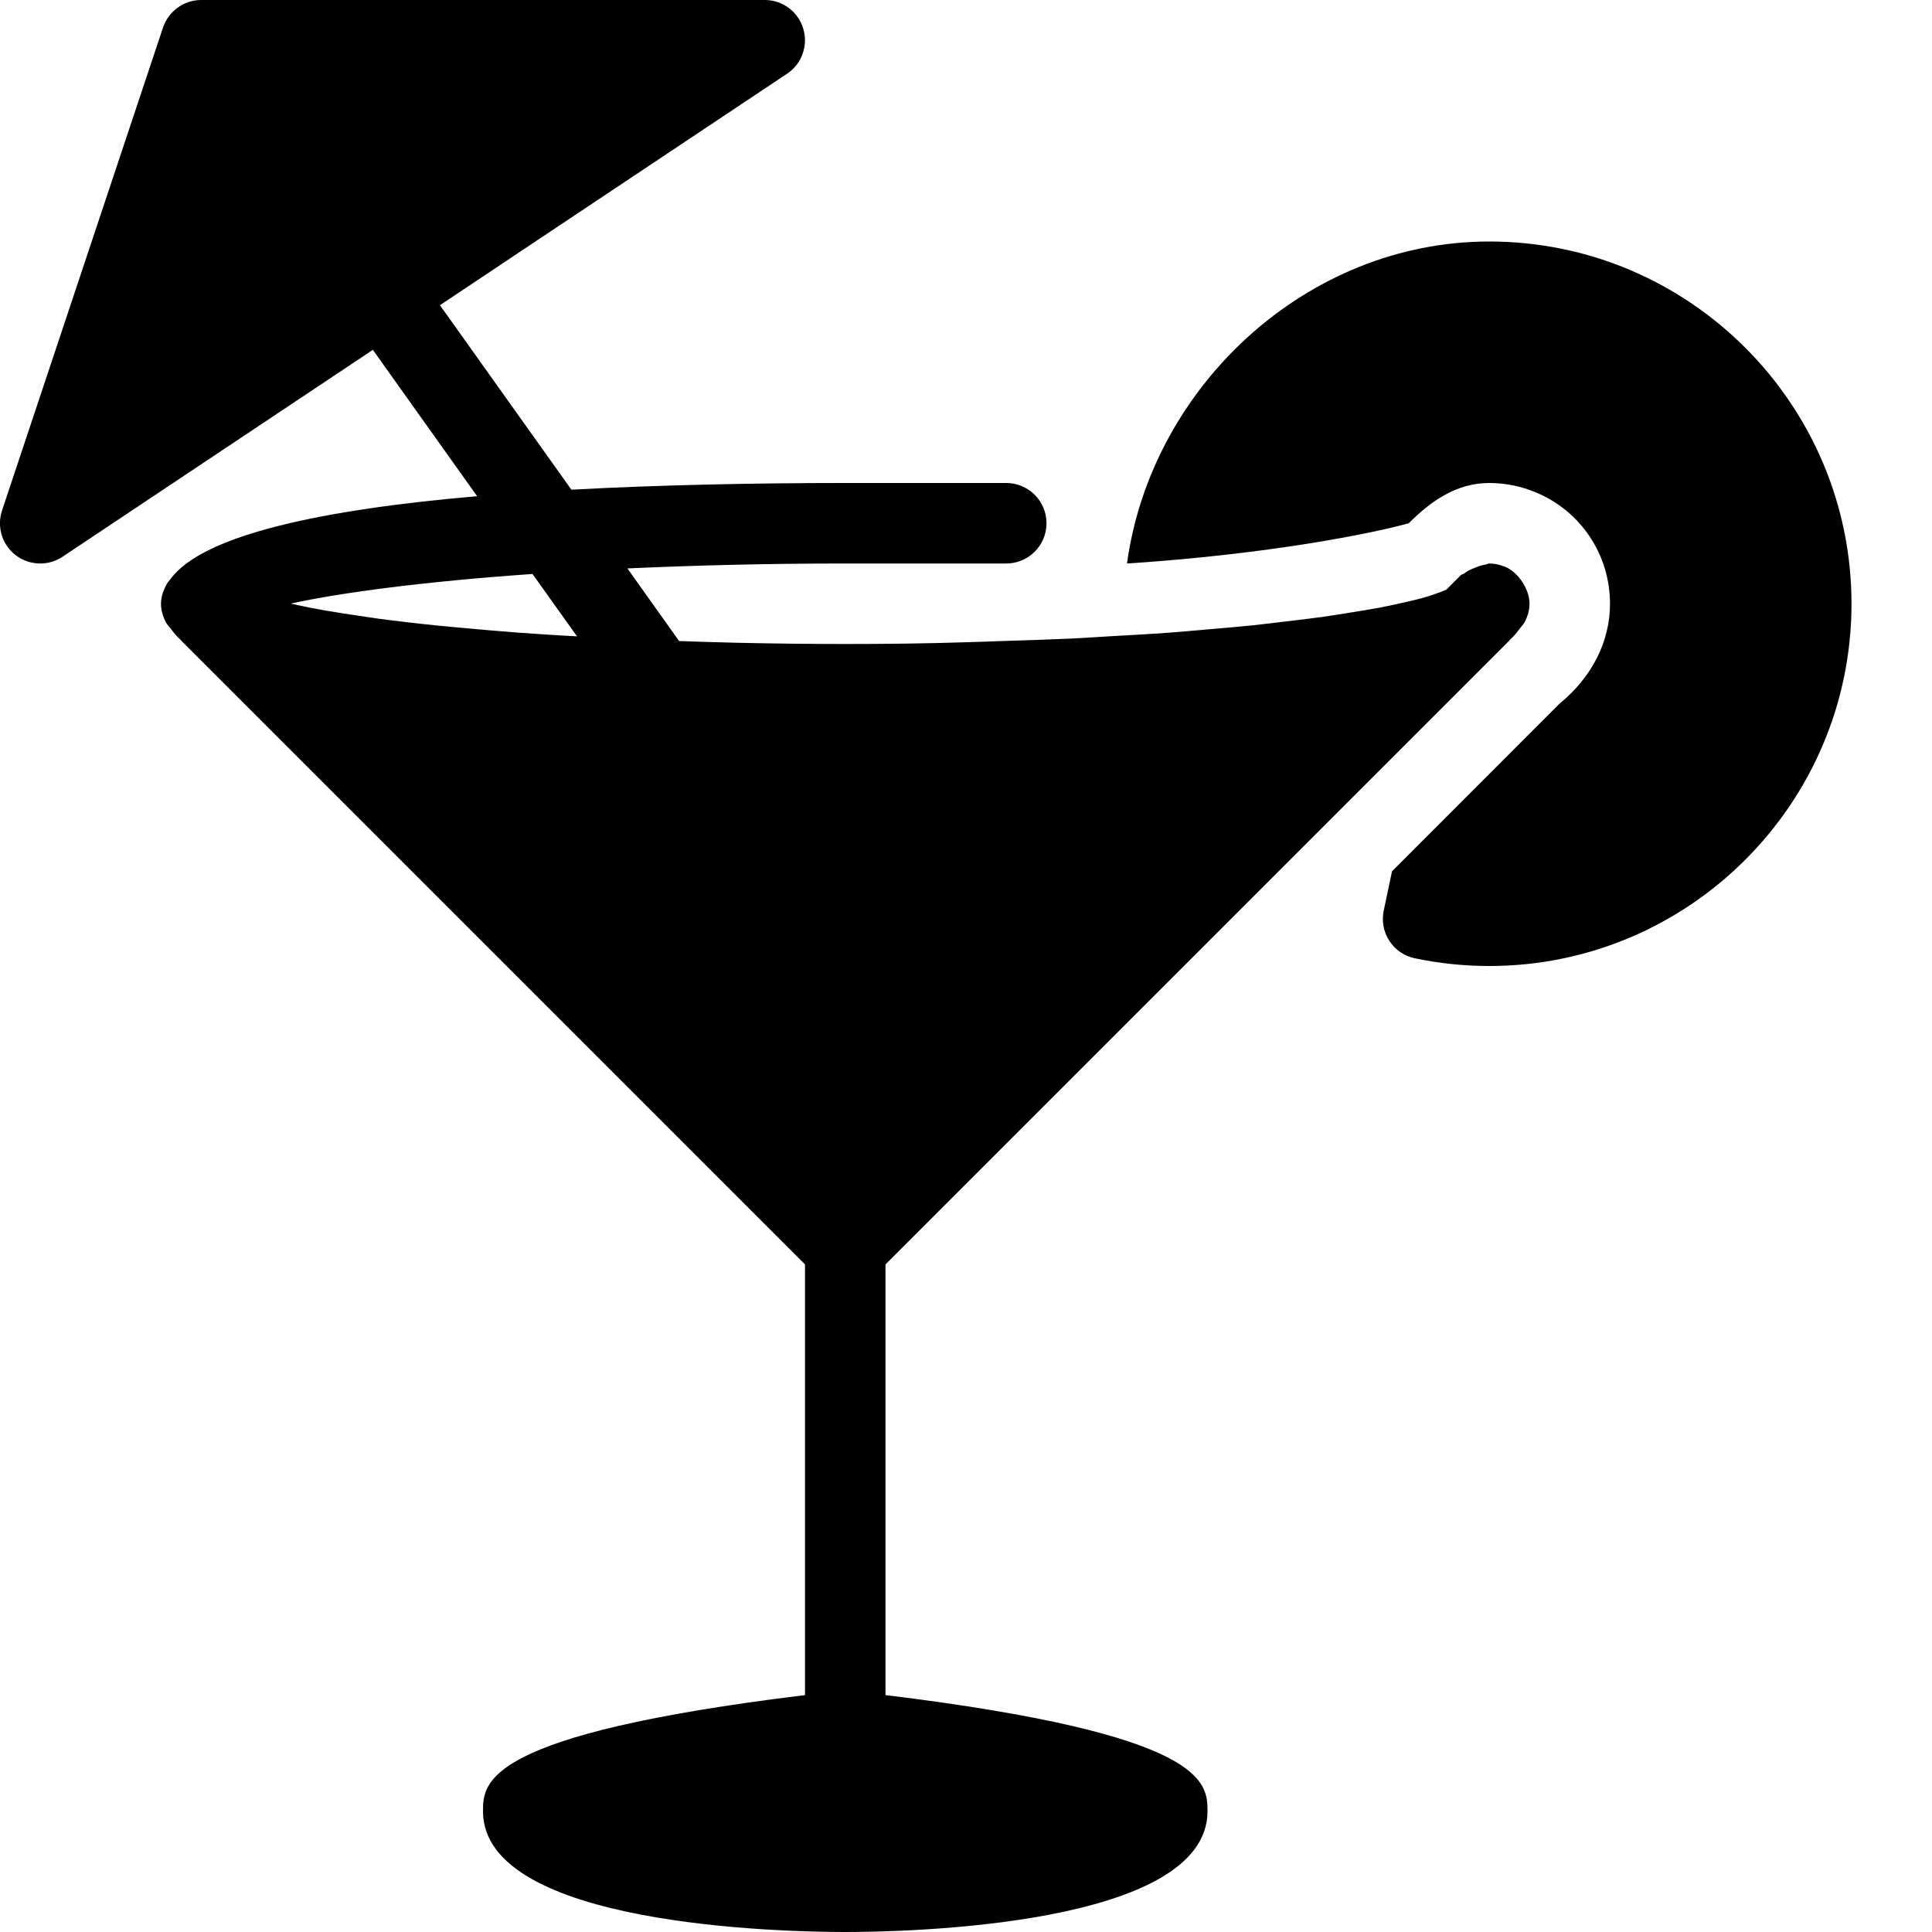 <?xml version="1.0" encoding="iso-8859-1"?>
<!-- Generator: Adobe Illustrator 19.2.1, SVG Export Plug-In . SVG Version: 6.00 Build 0)  -->
<svg version="1.1" xmlns="http://www.w3.org/2000/svg" xmlns:xlink="http://www.w3.org/1999/xlink" x="0px" y="0px"
	 viewBox="0 0 24 24" style="enable-background:new 0 0 24 24;" xml:space="preserve">
<g id="Event">
</g>
<g id="Event_2">
</g>
<g id="Add_Event">
</g>
<g id="Remove_Event">
</g>
<g id="Event_Reminder">
</g>
<g id="Wine_Glass">
</g>
<g id="Toast">
</g>
<g id="Champagne">
</g>
<g id="Champagne_Open">
</g>
<g id="Alcohol_Drink">
	<g>
		<path d="M11,21.057v-5.35l7.738-7.738c0.009-0.007,0.012-0.016,0.021-0.024c0.051-0.044,0.087-0.091,0.122-0.139
			c0.017-0.024,0.041-0.046,0.055-0.071C18.976,7.661,19,7.583,19,7.5c0-0.092-0.032-0.174-0.075-0.248
			c-0.01-0.018-0.021-0.033-0.033-0.05c-0.053-0.07-0.117-0.129-0.199-0.163c0,0,0-0.001-0.001-0.001c-0.002-0.001-0.003,0-0.005,0
			C18.629,7.014,18.566,7,18.5,7c-0.018,0-0.03,0.013-0.047,0.014c-0.048,0.005-0.089,0.022-0.134,0.04
			c-0.047,0.019-0.09,0.037-0.128,0.068c-0.013,0.011-0.032,0.011-0.044,0.023l-0.18,0.18c-0.038,0.017-0.085,0.035-0.138,0.053
			c-0.053,0.018-0.105,0.036-0.172,0.054c-0.077,0.021-0.171,0.042-0.266,0.063c-0.082,0.018-0.161,0.036-0.256,0.054
			c-0.113,0.021-0.244,0.042-0.375,0.063c-0.107,0.017-0.209,0.034-0.328,0.051c-0.149,0.021-0.318,0.04-0.485,0.06
			c-0.13,0.015-0.253,0.031-0.394,0.046c-0.184,0.019-0.39,0.036-0.592,0.053c-0.149,0.013-0.291,0.027-0.45,0.038
			c-0.227,0.017-0.476,0.03-0.721,0.044c-0.159,0.009-0.308,0.02-0.474,0.028c-0.283,0.013-0.589,0.023-0.893,0.032
			c-0.152,0.005-0.293,0.012-0.45,0.015C11.505,7.994,11.014,8,10.5,8c-0.463,0-0.905-0.006-1.333-0.015
			C9.027,7.982,8.896,7.977,8.76,7.974C8.649,7.971,8.544,7.966,8.436,7.963L7.794,7.061C8.616,7.024,9.514,7,10.5,7h2
			C12.776,7,13,6.776,13,6.5S12.776,6,12.5,6h-2C9.384,6,8.209,6.023,7.098,6.083L5.465,3.791l4.312-2.875
			c0.184-0.122,0.265-0.35,0.201-0.561S9.721,0,9.5,0h-7C2.285,0,2.094,0.138,2.025,0.342l-2,6
			c-0.067,0.203,0.001,0.426,0.171,0.556C0.286,6.966,0.393,7,0.5,7c0.097,0,0.193-0.028,0.277-0.084l3.855-2.57l1.295,1.818
			c-1.891,0.163-3.406,0.474-3.81,1.031C2.103,7.213,2.088,7.228,2.076,7.248C2.03,7.328,2,7.411,2,7.5
			c0,0.083,0.024,0.161,0.064,0.236C2.077,7.76,2.101,7.783,2.119,7.807C2.154,7.854,2.19,7.902,2.241,7.946
			C2.25,7.953,2.253,7.962,2.262,7.969L10,15.707v5.35c-3.988,0.488-4,1.083-4,1.443c0,1.428,3.749,1.5,4.5,1.5s4.5-0.072,4.5-1.5
			C15,22.139,14.988,21.545,11,21.057z M7.168,7.905c-0.12-0.007-0.244-0.013-0.359-0.021c-0.129-0.009-0.26-0.017-0.383-0.026
			C6.192,7.84,5.972,7.821,5.759,7.801C5.669,7.792,5.571,7.784,5.485,7.776c-0.288-0.029-0.557-0.06-0.801-0.093
			C4.635,7.676,4.597,7.669,4.55,7.663C4.359,7.636,4.179,7.608,4.018,7.58C3.95,7.568,3.891,7.556,3.828,7.544
			C3.75,7.529,3.681,7.513,3.612,7.498c0.635-0.139,1.666-0.274,3.003-0.368L7.168,7.905z"/>
		<path d="M18.5,3c-2.273,0-4.2,1.808-4.5,4c1.766-0.115,3.047-0.374,3.5-0.5c0.283-0.284,0.6-0.5,1-0.5
			c0.199,0,0.394,0.039,0.577,0.116C19.637,6.347,20,6.891,20,7.5c0,0.47-0.224,0.912-0.629,1.243l-2.079,2.081l-0.103,0.489
			c-0.027,0.13-0.002,0.265,0.071,0.376c0.072,0.111,0.186,0.188,0.315,0.215C17.879,11.968,18.189,12,18.5,12
			c2.481,0,4.5-2.019,4.5-4.5S20.981,3,18.5,3z"/>
	</g>
</g>
<g id="Beer_Glass">
</g>
<g id="Party_Cake">
</g>
<g id="Pizza_Food">
</g>
<g id="Disco_Ball">
</g>
<g id="Equalizer">
</g>
<g id="DJ">
</g>
<g id="Tent">
</g>
<g id="Firework_1">
</g>
<g id="Firework_2">
</g>
<g id="Party_Glasses">
</g>
<g id="Barbeque">
</g>
<g id="Horn">
</g>
<g id="Speaker">
</g>
<g id="VIP">
</g>
<g id="Event_Ticket">
</g>
<g id="VIP_Ticket">
</g>
<g id="Popcorn">
</g>
<g id="Cord">
</g>
<g id="Invitation_1">
</g>
<g id="Invitation_2">
</g>
</svg>
